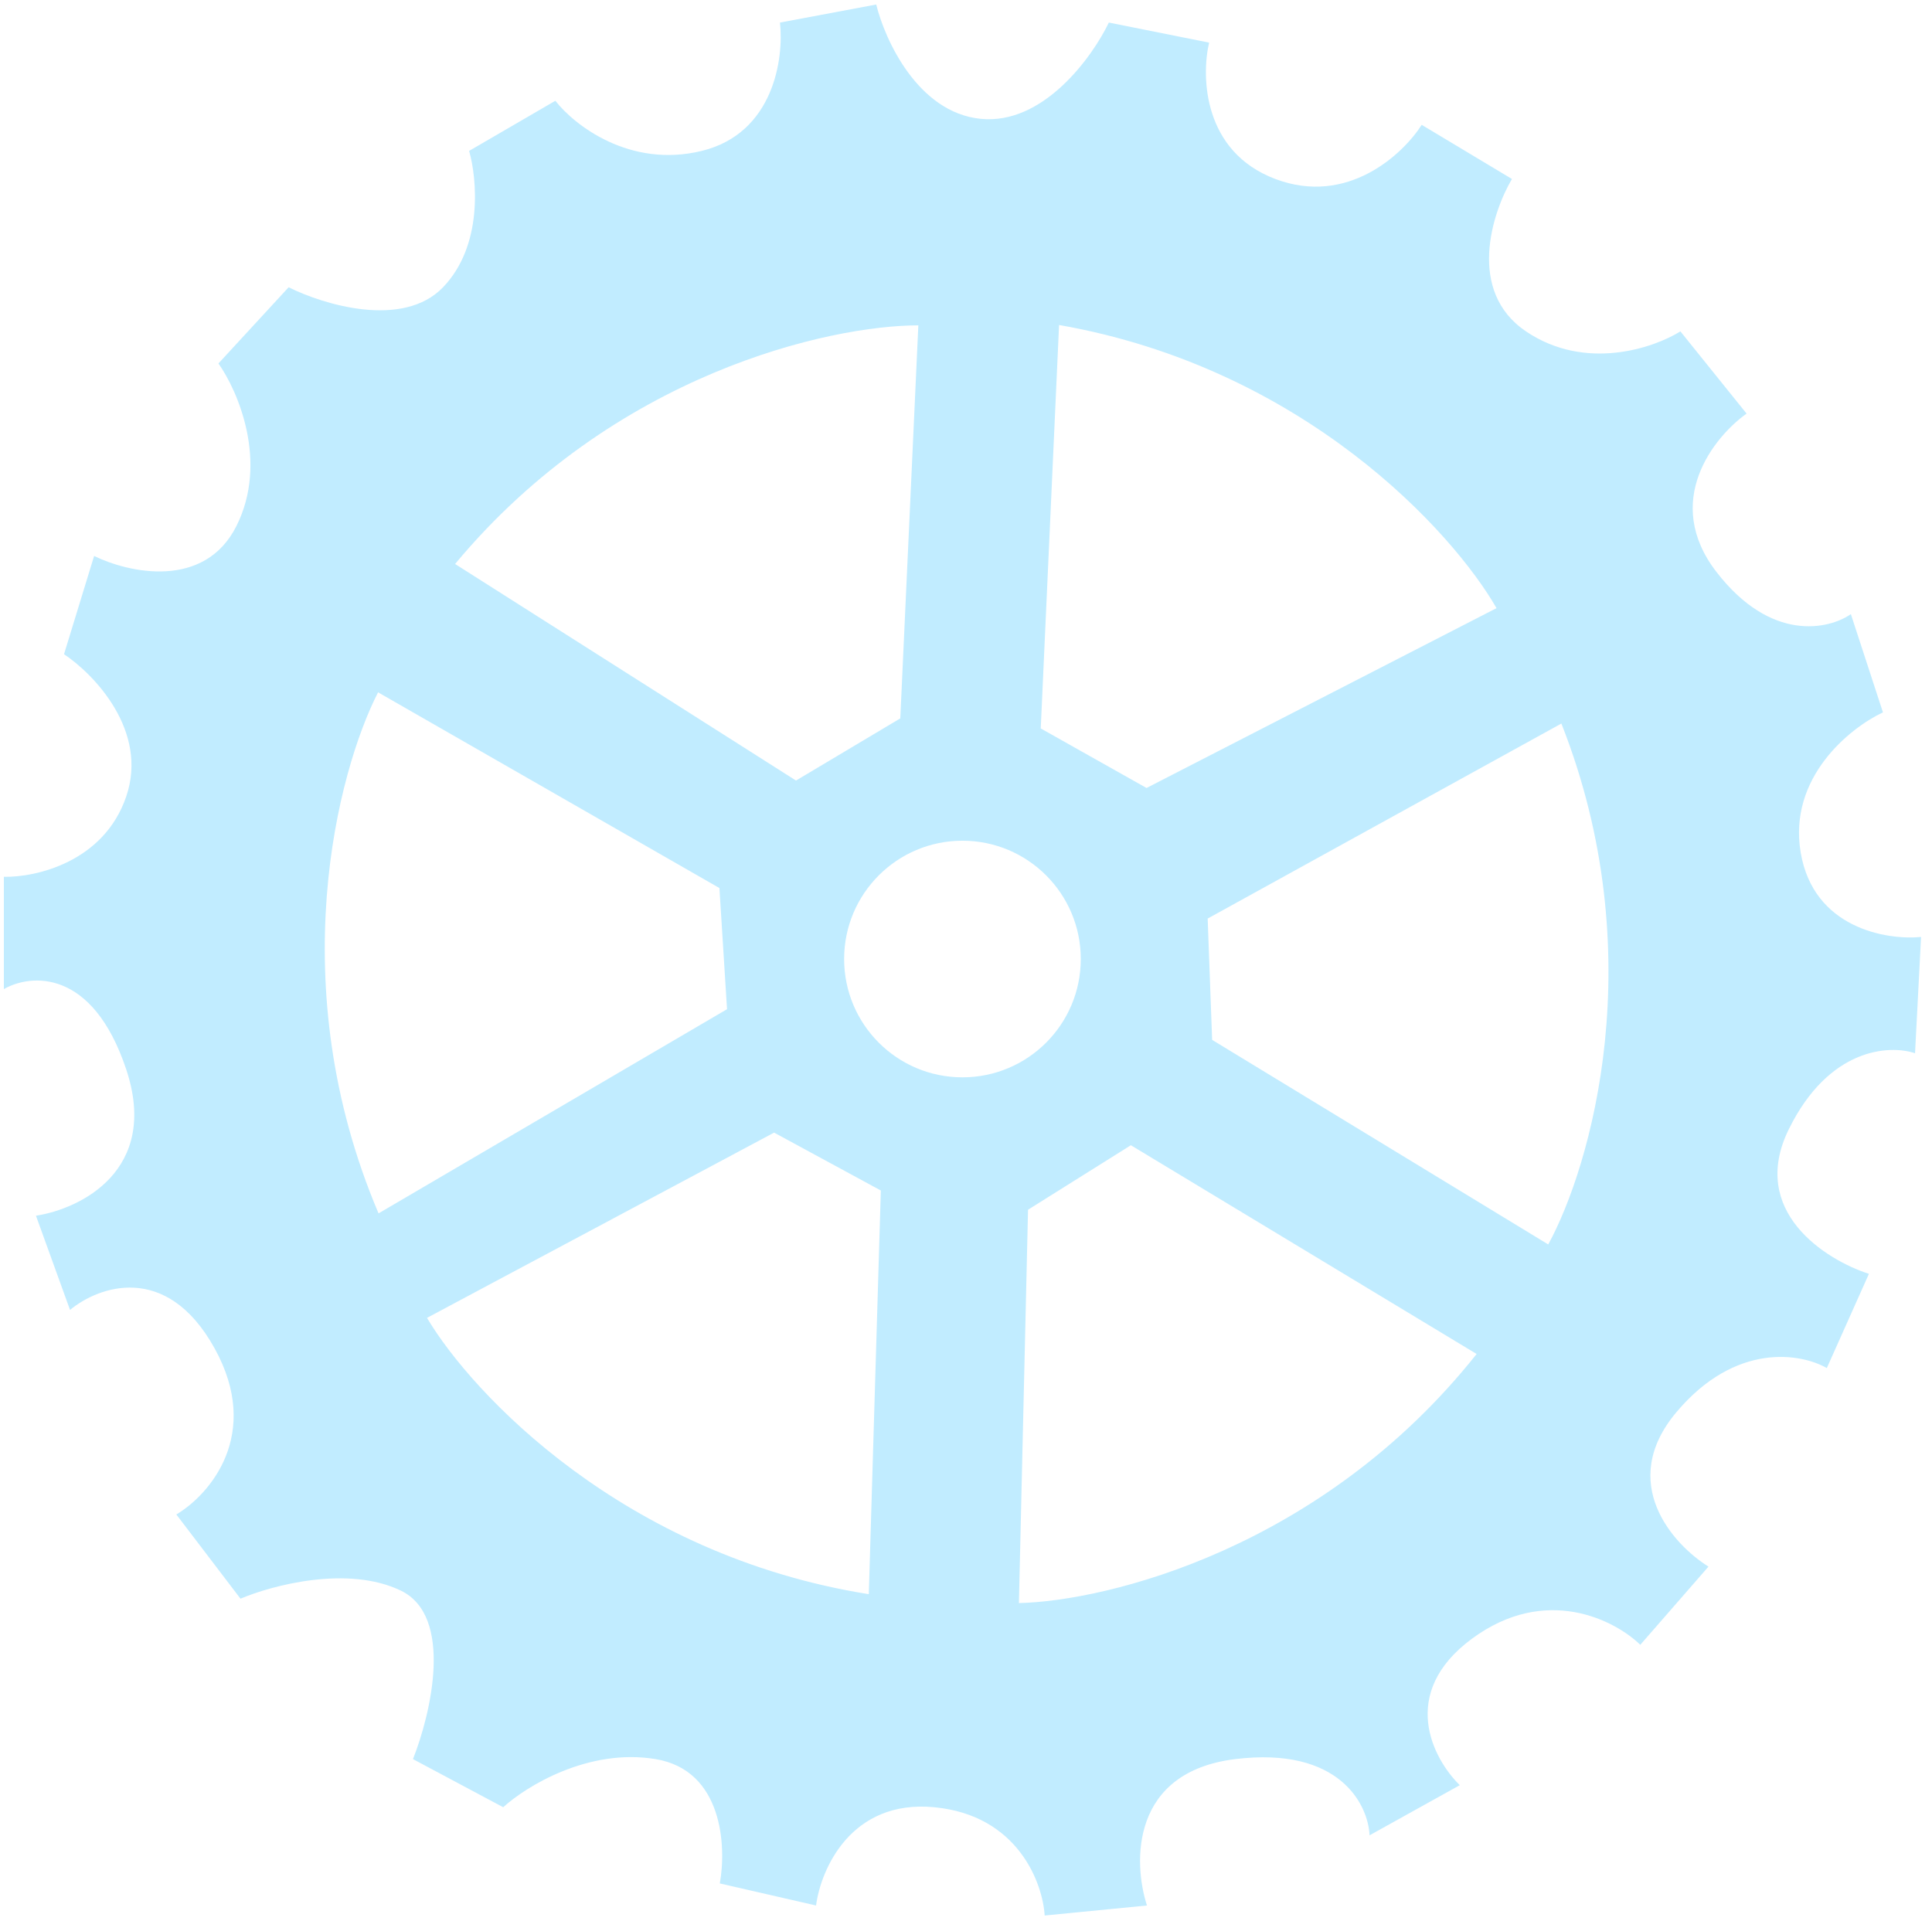 <svg width="176" height="175" viewBox="0 0 176 175" fill="none" xmlns="http://www.w3.org/2000/svg">
<path fill-rule="evenodd" clip-rule="evenodd" d="M5.832 59.603L8.573 50.652C11.678 52.174 18.62 53.757 21.544 47.911C24.467 42.065 21.665 35.61 19.899 33.114L26.294 26.171C29.46 27.755 36.707 29.971 40.361 26.171C44.014 22.371 43.466 16.306 42.736 13.748L50.591 9.181C52.296 11.373 57.351 15.356 63.928 13.748C70.504 12.141 71.418 5.284 71.052 2.056L79.822 0.412C80.613 3.64 83.621 10.241 89.321 10.825C95.021 11.41 99.491 5.223 101.013 2.056L110.148 3.883C109.417 6.989 109.6 13.822 116.177 16.306C122.753 18.791 127.808 14.053 129.513 11.373L137.734 16.306C135.907 19.412 133.605 26.537 139.013 30.191C144.42 33.844 150.644 31.713 153.08 30.191L159.109 37.681C156.125 39.812 151.399 45.682 156.368 52.113C161.337 58.544 166.599 57.35 168.609 55.95L171.532 64.901C168.548 66.302 162.872 70.821 164.041 77.69C165.21 84.559 171.836 85.667 175.003 85.363L174.455 95.959C172.141 95.167 166.599 95.447 162.945 102.901C159.291 110.355 166.294 114.776 170.253 116.055L166.416 124.641C164.102 123.301 158.122 122.229 152.715 128.66C147.307 135.091 152.41 140.718 155.638 142.727L149.426 149.852C147.112 147.599 140.803 144.335 134.08 149.304C127.357 154.273 130.548 160.265 132.984 162.64L124.763 167.208C124.641 164.406 122.023 159.096 112.523 160.265C103.023 161.435 103.206 169.643 104.485 173.602L95.167 174.515C94.985 171.531 92.719 165.381 85.12 164.65C77.52 163.919 74.767 170.313 74.341 173.602L65.572 171.592C66.181 168.243 65.864 161.288 59.726 160.265C53.587 159.242 47.912 162.762 45.841 164.65L37.62 160.265C39.264 156.124 41.347 147.258 36.524 144.919C31.701 142.581 24.771 144.432 21.909 145.65L16.063 137.977C19.047 136.211 23.919 130.706 19.534 122.814C15.149 114.922 8.938 117.212 6.38 119.343L3.275 110.757C7.294 110.148 14.565 106.628 11.496 97.42C8.426 88.213 2.787 88.712 0.352 90.113V79.882C3.214 79.943 9.45 78.567 11.496 72.574C13.542 66.582 8.573 61.43 5.832 59.603ZM41.457 51.382L72.514 71.113L82.014 65.449L83.658 29.642C75.62 29.642 55.926 33.99 41.457 51.382ZM94.809 66.365L96.478 29.609C118.763 33.51 132.33 48.432 136.329 55.406L104.447 71.79L94.809 66.365ZM134.517 123.357L103.02 104.337L93.651 110.214L92.82 146.049C100.856 145.867 120.447 141.073 134.517 123.357ZM110.016 83.686L142.237 65.919C150.544 86.963 144.9 106.325 141.04 113.376L110.422 94.738L110.016 83.686ZM79.145 145.24L80.242 108.462L70.52 103.188L38.898 120.066C43.004 126.977 56.803 141.686 79.145 145.24ZM66.231 91.944L34.485 110.546C25.631 89.727 30.767 70.224 34.442 63.075L65.537 80.906L66.231 91.944ZM87.677 98.151C93.63 98.151 98.456 93.325 98.456 87.372C98.456 81.419 93.63 76.594 87.677 76.594C81.724 76.594 76.898 81.419 76.898 87.372C76.898 93.325 81.724 98.151 87.677 98.151Z" fill="#C1ECFF"/>
</svg>
